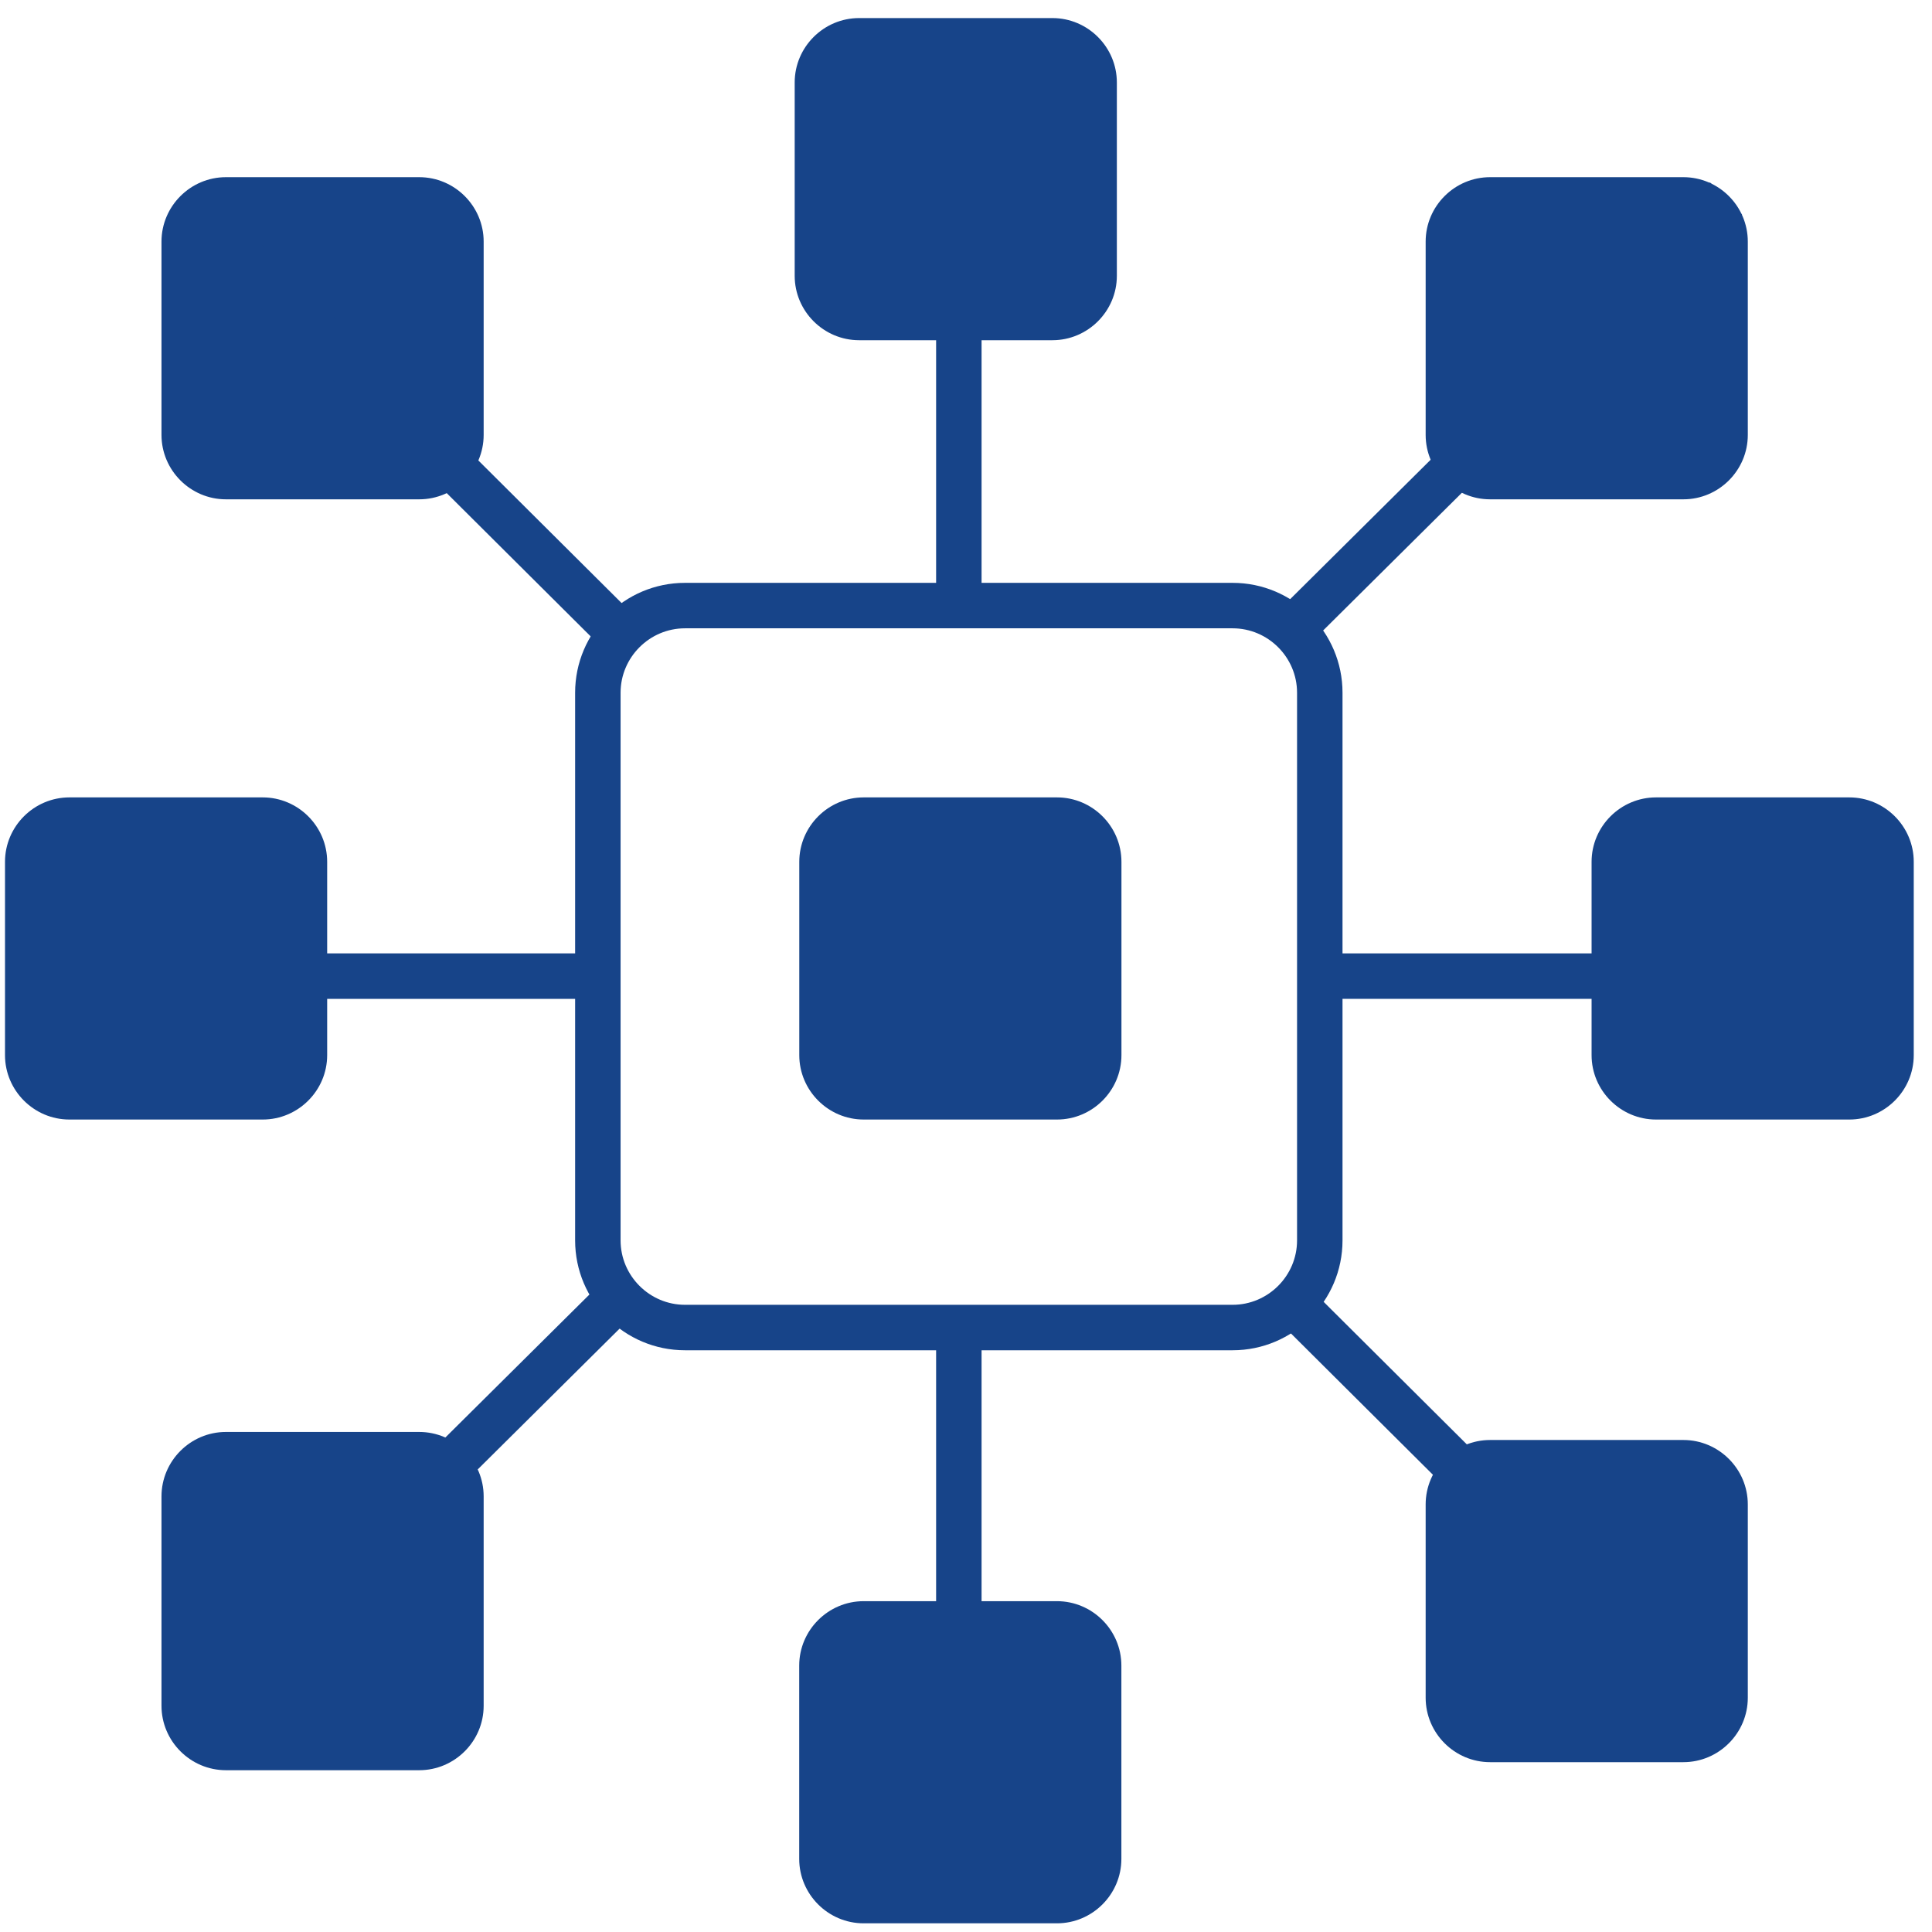 <?xml version="1.0" encoding="UTF-8"?>
<svg width="85px" height="85px" viewBox="0 0 85 85" version="1.1" xmlns="http://www.w3.org/2000/svg" xmlns:xlink="http://www.w3.org/1999/xlink">
    <!-- Generator: Sketch 50.2 (55047) - http://www.bohemiancoding.com/sketch -->
    <title>iT-Service Signet</title>
    <desc>Created with Sketch.</desc>
    <defs></defs>
    <g id="iT-Service-Signet" stroke="none" stroke-width="1" fill="none" fill-rule="evenodd">
        <path d="M49.336,81.784 C49.336,83.343 48.061,84.618 46.501,84.618 L37.997,84.618 C36.438,84.618 35.162,83.343 35.162,81.784 L35.162,73.279 C35.162,71.72 36.438,70.445 37.997,70.445 L46.501,70.445 C48.061,70.445 49.336,71.72 49.336,73.279 L49.336,81.784" id="Fill-19" fill="#174489"></path>
        <path d="M49.137,12.134 C49.137,13.693 47.861,14.968 46.302,14.968 L37.798,14.968 C36.238,14.968 34.963,13.693 34.963,12.134 L34.963,3.629 C34.963,2.07 36.238,0.795 37.798,0.795 L46.302,0.795 C47.861,0.795 49.137,2.07 49.137,3.629 L49.137,12.134" id="Fill-20" fill="#174489"></path>
        <path d="M76.896,19.134 C76.896,20.693 75.621,21.968 74.062,21.968 L65.558,21.968 C63.998,21.968 62.723,20.693 62.723,19.134 L62.723,10.629 C62.723,9.07 63.998,7.795 65.558,7.795 L74.062,7.795 C75.621,7.795 76.896,9.07 76.896,10.629 L76.896,19.134" id="Fill-21" fill="#174489"></path>
        <path d="M76.896,74.693 C76.896,76.252 75.621,77.528 74.062,77.528 L65.558,77.528 C63.998,77.528 62.723,76.252 62.723,74.693 L62.723,66.189 C62.723,64.63 63.998,63.354 65.558,63.354 L74.062,63.354 C75.621,63.354 76.896,64.63 76.896,66.189 L76.896,74.693" id="Fill-22" fill="#174489"></path>
        <path d="M84.197,46.421 C84.197,47.98 82.922,49.255 81.362,49.255 L72.858,49.255 C71.299,49.255 70.023,47.98 70.023,46.421 L70.023,37.917 C70.023,36.357 71.299,35.082 72.858,35.082 L81.362,35.082 C82.922,35.082 84.197,36.357 84.197,37.917 L84.197,46.421" id="Fill-23" fill="#174489"></path>
        <path d="M14.394,46.421 C14.394,47.98 13.118,49.255 11.559,49.255 L3.055,49.255 C1.495,49.255 0.22,47.98 0.22,46.421 L0.22,37.917 C0.22,36.357 1.495,35.082 3.055,35.082 L11.559,35.082 C13.118,35.082 14.394,36.357 14.394,37.917 L14.394,46.421" id="Fill-24" fill="#174489"></path>
        <path d="M21.279,19.134 C21.279,20.693 20.004,21.968 18.444,21.968 L9.94,21.968 C8.381,21.968 7.105,20.693 7.105,19.134 L7.105,10.629 C7.105,9.07 8.381,7.795 9.94,7.795 L18.444,7.795 C20.004,7.795 21.279,9.07 21.279,10.629 L21.279,19.134" id="Fill-25" fill="#174489"></path>
        <path d="M21.279,75.047 C21.279,76.606 20.004,77.882 18.444,77.882 L9.94,77.882 C8.381,77.882 7.105,76.606 7.105,75.047 L7.105,65.835 C7.105,64.276 8.381,63 9.94,63 L18.444,63 C20.004,63 21.279,64.276 21.279,65.835 L21.279,75.047" id="Fill-26" fill="#174489"></path>
        <path d="M11.715,42.945 L26.254,42.945" id="Fill-27" fill="#174489"></path>
        <path d="M11.715,42.945 L26.254,42.945 M42.185,8.737 L42.185,26.314 M8.563,9.245 L27.303,27.898 M75.94,8.737 L57.065,27.468" id="Stroke-28" stroke="#174489" stroke-width="2"></path>
        <path d="M46.504,35.082 L38,35.082 C36.44,35.082 35.165,36.357 35.165,37.917 L35.165,46.421 C35.165,47.98 36.44,49.255 38,49.255 L46.504,49.255 C48.063,49.255 49.339,47.98 49.339,46.421 L49.339,37.917 C49.339,36.357 48.063,35.082 46.504,35.082" id="Fill-29" fill="#174489"></path>
        <path d="M54.23,25.643 L30.138,25.643 C27.472,25.643 25.303,27.812 25.303,30.477 L25.303,54.572 C25.303,57.237 27.472,59.406 30.138,59.406 L54.23,59.406 C56.896,59.406 59.065,57.237 59.065,54.572 L59.065,30.477 C59.065,27.812 56.896,25.643 54.23,25.643 Z M54.23,27.643 C55.79,27.643 57.065,28.918 57.065,30.477 L57.065,54.572 C57.065,56.131 55.79,57.406 54.23,57.406 L30.138,57.406 C28.578,57.406 27.303,56.131 27.303,54.572 L27.303,30.477 C27.303,28.918 28.578,27.643 30.138,27.643 L54.23,27.643 Z" id="Fill-30" fill="#174489"></path>
        <path d="M26.896,57.406 L8.563,75.6 M57.065,57.523 L75.94,76.31 M42.185,58.409 L42.185,76.31" id="Stroke-31" stroke="#174489" stroke-width="2"></path>
        <path d="M58.002,42.945 L76.337,42.945" id="Fill-32" fill="#174489"></path>
        <path d="M58.002,42.945 L76.337,42.945" id="Stroke-33" stroke="#174489" stroke-width="2"></path>
    </g>
</svg>
